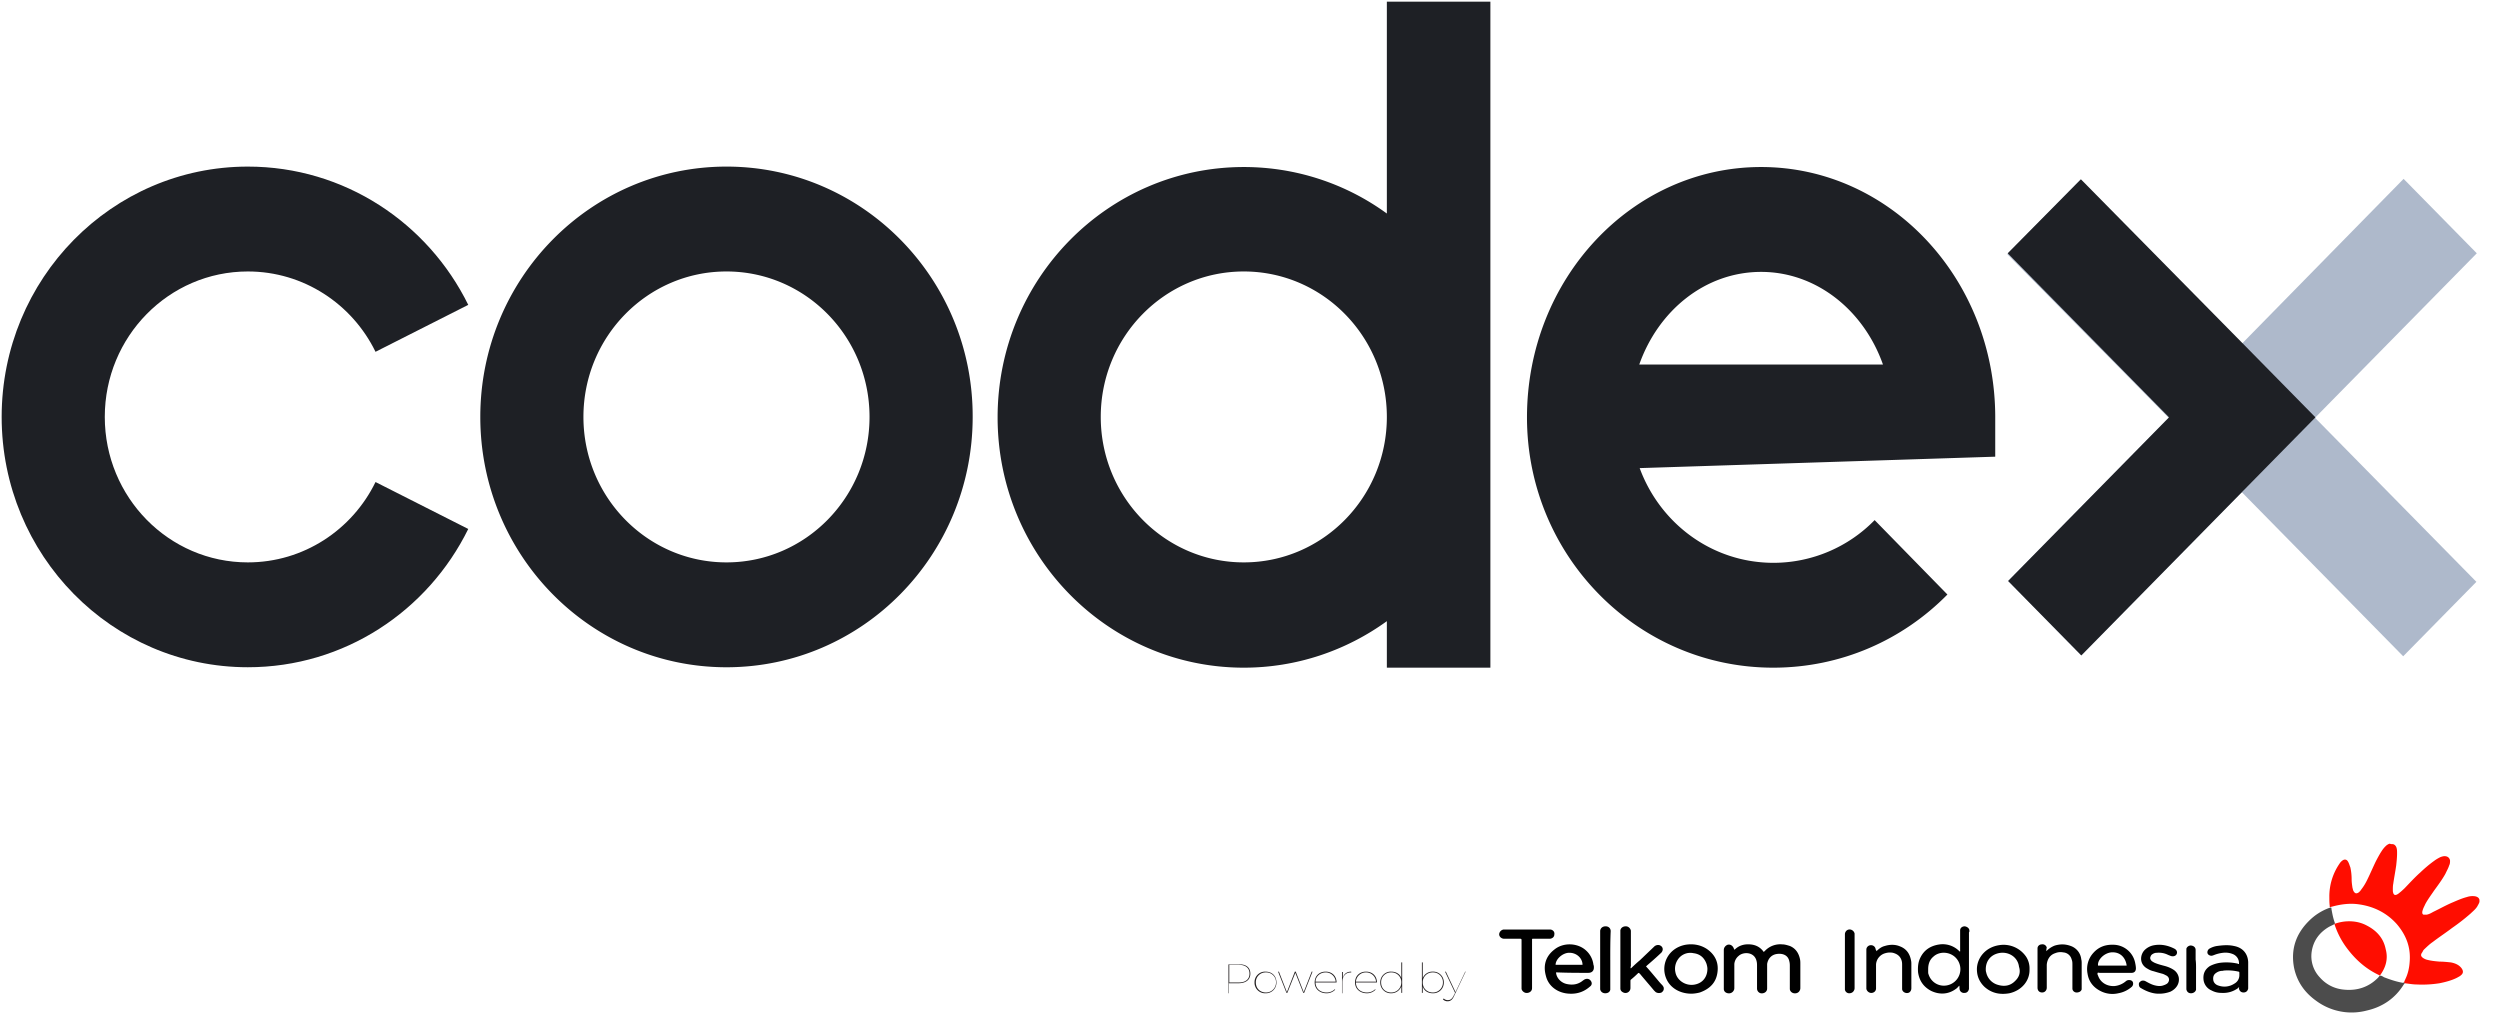 <svg xmlns="http://www.w3.org/2000/svg" width="116" height="47" viewBox="0 0 116 47">
    <g fill="none" fill-rule="evenodd">
        <path fill="#FF0D00" d="M110.989 39.167h.039c.078.019.117.056.156.13.04.094.04.187.04.298 0 .186-.02.372-.04.558-.039.28-.098.577-.137.856-.019.093-.019.186-.019.28 0 .055 0 .092.02.148.019.075.078.112.156.075a.41.41 0 0 0 .117-.075c.097-.074.175-.149.253-.223.234-.242.469-.502.722-.726.195-.186.41-.372.644-.54a1.7 1.7 0 0 1 .312-.185c.059-.019.117-.037.176-.037.136 0 .234.074.254.204 0 .075 0 .15-.04.223-.038.13-.117.261-.175.391-.156.28-.351.54-.527.782-.136.204-.293.409-.41.632-.039.093-.097.186-.117.28-.02.036-.02.092-.02.13.02.055.04.074.079.074h.117c.117-.019.215-.075.312-.13.312-.15.605-.317.917-.447.215-.093.43-.186.644-.242a.815.815 0 0 1 .37-.037c.118.019.196.074.215.167v.094c-.02.074-.058.13-.097.204-.078.13-.195.223-.312.335a9.568 9.568 0 0 1-.859.67c-.293.223-.605.428-.897.651-.137.093-.254.205-.371.316-.04.037-.078.075-.098.13-.02.038-.039.056-.058.094-.04.093 0 .148.078.204a.596.596 0 0 0 .156.075c.195.055.39.074.605.093.175 0 .351.018.527.037.195.037.37.111.487.26.098.13.098.242-.02.335-.058.056-.116.075-.175.112-.253.13-.546.204-.82.26a5.123 5.123 0 0 1-1.072.056c-.176 0-.352-.037-.547-.056-.02 0-.039-.018-.02-.037 0-.056.04-.112.06-.167.116-.242.175-.503.194-.782.059-.67-.156-1.246-.604-1.767-.469-.521-1.074-.819-1.776-.912-.41-.056-.82 0-1.23.112-.019 0-.058.018-.077.018-.04 0-.02-.018-.02-.037-.02-.149-.02-.298-.02-.446a2.682 2.682 0 0 1 .469-1.526.51.51 0 0 1 .137-.149c.097-.074.195-.056.253.037.059.093.078.186.117.28.04.186.059.372.059.558 0 .13.02.26.039.39.02.056.02.112.058.168.059.093.117.111.215.056a.51.51 0 0 0 .137-.15c.117-.148.214-.316.292-.483.137-.279.254-.558.39-.837.079-.149.157-.298.254-.447.059-.093.117-.167.195-.242a.463.463 0 0 1 .176-.111h.02a.221.221 0 0 0 .097.018z"/>
        <path fill="#4C4C4C" d="M111.574 45.605c0 .037-.02.055-.039.074-.39.633-.975 1.042-1.717 1.21a2.765 2.765 0 0 1-2.341-.447c-.547-.39-.898-.893-1.034-1.544-.156-.838.078-1.563.702-2.177a2.56 2.56 0 0 1 .937-.595c.02 0 .039-.019.078-.019.02.019.02.037.02.074.038.205.077.428.155.633V42.87c-.097.056-.195.093-.292.149-.43.26-.703.632-.78 1.134a1.43 1.43 0 0 0 .37 1.191c.293.335.683.54 1.151.577.605.056 1.132-.13 1.542-.54.039-.037.058-.074.097-.111h.02c.058 0 .117.037.175.074.293.112.566.205.878.26.02-.018.04-.018.078 0z"/>
        <path fill="#FF0D00" d="M110.423 45.27l-.02-.019c-.643-.298-1.131-.744-1.54-1.302a3.785 3.785 0 0 1-.547-1.08 2.14 2.14 0 0 1 .468-.11c.37-.038.722.018 1.034.185.469.242.78.596.878 1.098.117.428.02.837-.273 1.228.02-.019 0 0 0 0z"/>
        <g fill="#231F20">
            <path fill-rule="nonzero" d="M58.017 45.177c0 .279-.2.446-.558.446h-.44v.465H57v-1.34h.479c.339-.018.538.15.538.429zm-.04 0c0-.26-.18-.41-.498-.41h-.44v.819h.44c.319 0 .498-.149.498-.41zM58.21 45.586a.49.49 0 0 1 .508-.502c.306 0 .509.204.509.502a.49.49 0 0 1-.509.502.49.49 0 0 1-.508-.502zm.997 0a.45.45 0 0 0-.468-.465.45.45 0 0 0-.468.465c0 .28.203.465.468.465a.46.46 0 0 0 .468-.465z"/>
            <path d="M60.902 45.084l-.39.986h-.039l-.37-.93-.371.93h-.04l-.39-.986h.04l.37.949.37-.95h.04l.37.95.371-.95z"/>
            <path fill-rule="nonzero" d="M62.017 45.586h-.975c0 .28.212.465.509.465a.529.529 0 0 0 .381-.149l.022.019a.554.554 0 0 1-.403.167c-.318 0-.551-.204-.551-.502 0-.298.212-.502.509-.502.296 0 .508.204.508.502zm-.975-.037h.933a.46.46 0 0 0-.466-.428c-.255 0-.467.186-.467.428z"/>
            <path d="M62.697 45.084v.037h-.02c-.233 0-.39.167-.39.428v.54h-.019v-.987h.04v.26c.058-.185.194-.278.39-.278z"/>
            <path fill-rule="nonzero" d="M63.89 45.586h-.975c0 .28.212.465.509.465a.529.529 0 0 0 .381-.149l.022.019a.554.554 0 0 1-.403.167c-.318 0-.551-.204-.551-.502 0-.298.212-.502.509-.502.296 0 .508.204.508.502zm-.975-.037h.933a.46.46 0 0 0-.466-.428.46.46 0 0 0-.467.428zM65.061 44.656v1.414h-.04v-.298a.498.498 0 0 1-.469.316.49.49 0 0 1-.508-.502.49.49 0 0 1 .508-.502c.224 0 .407.111.468.297v-.725h.041zm-.04.93a.45.45 0 0 0-.469-.465.45.45 0 0 0-.468.465c0 .28.204.465.468.465a.46.46 0 0 0 .468-.465zM66.993 45.586a.49.49 0 0 1-.509.502c-.224 0-.407-.111-.468-.316v.298h-.04v-1.414h.04v.725a.483.483 0 0 1 .468-.297.49.49 0 0 1 .509.502zm-.041 0a.45.45 0 0 0-.468-.465.45.45 0 0 0-.468.465c0 .28.204.465.468.465a.46.46 0 0 0 .468-.465z"/>
            <path d="M68.005 45.084l-.547 1.153c-.078.168-.175.223-.292.223a.285.285 0 0 1-.215-.093l.039-.037a.257.257 0 0 0 .195.075c.098 0 .176-.038.254-.186l.078-.15-.468-.985h.039l.448.949.45-.95h.019z"/>
        </g>
        <g fill="#000">
            <path d="M71.087 44.73v1.098c0 .037 0 .074-.019.112-.04.093-.156.148-.273.13-.098-.019-.195-.112-.195-.205v-.056-2.158-.037c0-.037-.02-.056-.059-.056h-.722c-.039 0-.078 0-.117-.018-.097-.038-.156-.13-.136-.224a.245.245 0 0 1 .195-.186H71.946c.117.019.195.112.176.223 0 .112-.078.187-.196.205H71.146c-.059 0-.059 0-.059.056v1.116z"/>
            <path fill-rule="nonzero" d="M73.702 45.14c.156 0 .254-.093.254-.242 0-.038 0-.093-.02-.13a1.063 1.063 0 0 0-.37-.689c-.39-.335-1.035-.353-1.444-.019-.41.317-.527.745-.39 1.228.116.484.565.8 1.092.819.37.019.683-.093.956-.335.098-.074.098-.186.02-.279-.078-.093-.196-.093-.293-.037-.02.018-.059.037-.078.056-.215.167-.449.204-.722.148-.273-.055-.488-.279-.507-.54h.078c.468.02.936.02 1.424.02zm-.917-.93c.351-.02.644.241.644.557H72.18c0-.26.312-.54.605-.558z"/>
            <path d="M74.717 44.544v1.377c-.02.112-.117.167-.234.167-.118 0-.215-.074-.235-.186v-.093-2.549-.074c.02-.13.117-.205.254-.205s.234.093.234.224c-.02.446-.02.893-.02 1.34zM75.673 44.935c.136-.13.273-.26.41-.372l.663-.633a.263.263 0 0 1 .254-.074c.156.056.195.204.097.335l-.058.056c-.196.186-.41.372-.605.539l-.059.056c.156.167.293.335.449.52.097.112.195.243.312.354.02.037.059.075.059.112.02.093-.02.167-.098.223a.287.287 0 0 1-.273-.018l-.078-.075c-.215-.26-.43-.502-.644-.763l-.039-.037c-.02-.018-.04-.018-.059 0a4.782 4.782 0 0 1-.331.298c-.02.018-.02.037-.02.074v.317a.23.23 0 0 1-.331.204c-.079-.037-.137-.093-.137-.186v-.056-2.567-.075c.02-.111.117-.186.254-.186.117 0 .214.093.234.205v1.637c-.02.056-.02.075 0 .112-.02 0 0 0 0 0z"/>
            <path fill-rule="nonzero" d="M79.185 44.023c-.293-.186-.625-.242-.976-.186-.8.149-1.17.912-.897 1.563.175.428.624.707 1.17.707.098 0 .254-.019.39-.056.469-.167.762-.465.82-.949.059-.446-.117-.818-.507-1.079zm-.527 1.656c-.41.093-.839-.167-.917-.558a.756.756 0 0 1 .098-.577.693.693 0 0 1 .741-.316c.312.037.507.223.605.502.02.075.039.15.039.223 0 .373-.215.652-.566.726z"/>
            <path d="M80.473 44.08c.195-.206.448-.28.722-.261.273.018.487.13.643.353l.059-.056a.98.98 0 0 1 .8-.297c.117 0 .234.037.351.074.273.112.41.335.468.595.02.075.02.168.02.242v1.098c0 .037 0 .074-.02.112-.039.111-.156.167-.273.148-.117-.018-.195-.111-.195-.204v-1.042c0-.075 0-.149-.02-.223-.058-.317-.331-.391-.585-.354-.253.037-.41.223-.448.465v1.117c0 .037 0 .074-.02.111-.039.093-.156.149-.273.13a.225.225 0 0 1-.176-.223v-1.042c0-.074 0-.149-.02-.223-.097-.447-.624-.447-.838-.242a.545.545 0 0 0-.195.372V45.828c0 .037 0 .074-.02.112a.249.249 0 0 1-.273.148c-.117-.018-.195-.093-.195-.204v-.037-1.768c0-.112.078-.205.175-.242.137-.037.254.056.293.186.02.019.02.019.02.056z"/>
        </g>
        <g fill="#000">
            <path d="M86.053 44.6v1.228c0 .037 0 .074-.02.112-.039.093-.117.148-.234.148a.204.204 0 0 1-.195-.167v-.074-2.475c0-.037 0-.074.02-.112a.214.214 0 0 1 .234-.13.245.245 0 0 1 .195.186V44.6zM87.068 44.135c.117-.112.234-.205.39-.242.234-.074.488-.074.702.019.293.111.449.335.508.632.019.075.019.13.019.205v1.098c0 .074-.02.148-.098.204-.136.075-.331-.018-.331-.167v-.224-.874c0-.074 0-.13-.02-.205-.058-.204-.195-.316-.41-.372a.75.75 0 0 0-.35.019.582.582 0 0 0-.43.52v1.117c0 .13-.117.223-.254.205a.245.245 0 0 1-.195-.186v-.056-1.712-.056c0-.111.098-.204.215-.204.117 0 .215.093.215.204.039.02.019.038.039.075z"/>
            <path fill-rule="nonzero" d="M91.38 43.186c0-.112-.098-.186-.215-.205-.117 0-.215.075-.215.186v.931c0 .018.02.037-.02.055a1.086 1.086 0 0 0-.916-.334c-.43.055-.742.26-.917.632-.098.205-.117.428-.098.67.059.39.254.67.605.856.39.186.8.167 1.151-.093.059-.037.098-.093.156-.15.02.075 0 .131.02.187.02.093.117.167.234.149.098 0 .176-.075.195-.186v-.093-2.53c.02-.02.02-.038.02-.075zm-1.015 2.53a.743.743 0 0 1-.878-.502c-.02-.037-.02-.093-.02-.13v-.112c0-.223.059-.428.235-.577.292-.279.8-.242 1.073.075a.764.764 0 0 1-.41 1.246zM94.014 44.395a1.267 1.267 0 0 0-1.249-.54c-.624.094-.995.559-1.034 1.043-.02.353.097.65.351.893.332.297.722.372 1.151.297.586-.13.956-.595.937-1.116a.993.993 0 0 0-.156-.577zm-.508 1.117c-.214.223-.487.279-.8.186a.765.765 0 0 1-.546-.577c-.02-.056-.02-.112-.02-.149 0-.335.176-.595.469-.707.488-.186 1.014.093 1.073.595.078.242.02.466-.176.652z"/>
            <path d="M94.95 44.135a1.09 1.09 0 0 1 .39-.26c.254-.075.488-.075.742.018a.733.733 0 0 1 .488.614c.02.074.02.13.02.205v1.19c-.02.093-.118.15-.235.15-.097 0-.195-.075-.195-.187v-.056-1.042c0-.093 0-.167-.039-.26a.43.43 0 0 0-.39-.316.639.639 0 0 0-.371.037c-.234.074-.37.279-.39.54v1.06c0 .112-.078.223-.215.223-.136 0-.214-.093-.214-.223v-1.563-.26c0-.112.097-.186.195-.186a.202.202 0 0 1 .234.148c-.02.075-.02.112-.02.168z"/>
            <path fill-rule="nonzero" d="M97.428 45.14h1.483c.117 0 .195-.075.195-.205 0-.093-.02-.186-.039-.28a1.043 1.043 0 0 0-.975-.818c-.39-.018-.703.093-.956.372a1.11 1.11 0 0 0-.274.968c.059.39.293.67.664.837a1.2 1.2 0 0 0 .76.074 1.29 1.29 0 0 0 .625-.297.203.203 0 0 0 .059-.205c-.02-.074-.098-.112-.176-.112a.228.228 0 0 0-.156.056.947.947 0 0 1-.527.223c-.37.02-.663-.186-.76-.483-.02-.037-.04-.075-.02-.13.039-.02.058 0 .097 0zm.527-.95c.449-.037.683.28.722.615H97.35c-.039-.26.273-.577.605-.614z"/>
            <path d="M100.14 46.107c-.234 0-.526-.093-.8-.26-.078-.038-.097-.112-.097-.187 0-.074.058-.111.117-.148a.24.24 0 0 1 .195.018c.137.075.273.15.41.186.136.037.292.056.43 0a.596.596 0 0 0 .155-.074c.098-.075.156-.26-.02-.372-.077-.037-.136-.075-.214-.093a10.222 10.222 0 0 1-.39-.112.848.848 0 0 1-.273-.112c-.43-.223-.352-.706-.098-.911a.82.82 0 0 1 .41-.186c.332-.056.644.018.936.167.098.056.137.15.098.242-.04.093-.156.13-.273.093-.04-.018-.098-.037-.137-.056a.951.951 0 0 0-.507-.093.341.341 0 0 0-.195.056.193.193 0 0 0-.098.112c-.039.074-.02.149.059.223.058.037.117.074.175.093.137.056.293.093.43.13.136.037.273.093.39.168a.55.55 0 0 1 .253.372c.04.279-.117.52-.39.651a1.466 1.466 0 0 1-.566.093zM101.896 44.972v.949c-.019.093-.117.167-.234.167s-.195-.074-.214-.186v-.037-1.767-.075c.02-.093.136-.167.234-.149.117.019.195.093.195.205v.447c.02.13.02.297.02.446z"/>
            <path fill-rule="nonzero" d="M104.316 44.823v-.186c-.02-.39-.254-.67-.663-.744-.254-.056-.508-.037-.78 0a.992.992 0 0 0-.333.112.203.203 0 0 0-.117.186c0 .074.059.13.137.149.058.018.097 0 .156-.02a1.61 1.61 0 0 1 .43-.11.908.908 0 0 1 .448.055c.195.075.312.26.293.465-.02 0-.04 0-.059-.018a2.431 2.431 0 0 0-.82-.038 1.522 1.522 0 0 0-.468.15c-.253.167-.331.39-.292.669a.618.618 0 0 0 .37.465.941.941 0 0 0 .45.112c.292.018.546-.056.78-.223.02-.02.02-.038.039-.038.02.019 0 .038 0 .056.02.112.097.186.214.186.117 0 .195-.074.215-.186v-.074-.968zm-.41.317v.093a.442.442 0 0 1-.234.409.83.83 0 0 1-.722.093c-.136-.037-.234-.13-.254-.26-.02-.15.02-.261.137-.335a.495.495 0 0 1 .293-.093c.078-.02.175-.02.253-.02.156 0 .332.02.488.057.02 0 .04.018.04.056z"/>
        </g>
        <g>
            <path fill="#1E2025" d="M17.424 22.367c-1.08 2.217-3.338 3.728-5.924 3.728-3.666 0-6.638-3.022-6.638-6.75 0-3.727 2.972-6.749 6.638-6.749 2.586 0 4.843 1.511 5.924 3.728l4.303-2.178C19.855 10.34 15.977 7.73 11.5 7.73 5.19 7.73.077 12.93.077 19.346.077 25.76 5.19 30.96 11.5 30.96c4.477 0 8.355-2.61 10.227-6.416l-4.303-2.178z"/>
            <path fill="#1E2025" fill-rule="nonzero" d="M33.709 7.73c-6.31 0-11.423 5.2-11.423 11.616 0 6.415 5.113 11.615 11.423 11.615s11.423-5.2 11.423-11.615C45.15 12.949 40.038 7.73 33.709 7.73zm0 18.365c-3.666 0-6.638-3.022-6.638-6.75 0-3.727 2.972-6.749 6.638-6.749s6.637 3.022 6.637 6.75c0 3.727-2.971 6.749-6.637 6.749zM64.35.078v9.83a11.258 11.258 0 0 0-6.638-2.158c-6.31 0-11.423 5.2-11.423 11.615 0 6.416 5.114 11.615 11.423 11.615 2.47 0 4.766-.804 6.638-2.158v2.158h4.804V.078H64.35zm-6.638 26.017c-3.666 0-6.637-3.022-6.637-6.75 0-3.727 2.971-6.749 6.637-6.749 3.666 0 6.638 3.022 6.638 6.75 0 3.727-2.972 6.749-6.638 6.749zM92.579 19.365c0-6.416-4.863-11.615-10.863-11.615-6.001 0-10.864 5.2-10.864 11.615 0 6.416 5.114 11.615 11.423 11.615 3.165 0 6.02-1.295 8.085-3.394l-3.377-3.453a6.567 6.567 0 0 1-4.689 1.982c-2.855 0-5.267-1.825-6.213-4.395l16.498-.53v-1.825zm-16.517-2.452c.888-2.512 3.068-4.297 5.654-4.297 2.566 0 4.766 1.785 5.653 4.297H76.062z"/>
            <path fill="#AEB9CB" d="M114.923 11.753l-3.396-3.454-7.506 7.652-7.487-7.612-3.396 3.453 7.487 7.593-7.448 7.573 3.396 3.453 7.448-7.573 7.487 7.613 3.396-3.454-7.487-7.612z"/>
            <path fill="#1E2025" d="M107.436 19.365l-3.396-3.453-7.486-7.593-3.396 3.434 7.486 7.612-7.467 7.593 3.396 3.453 7.467-7.593z"/>
        </g>
    </g>
</svg>
